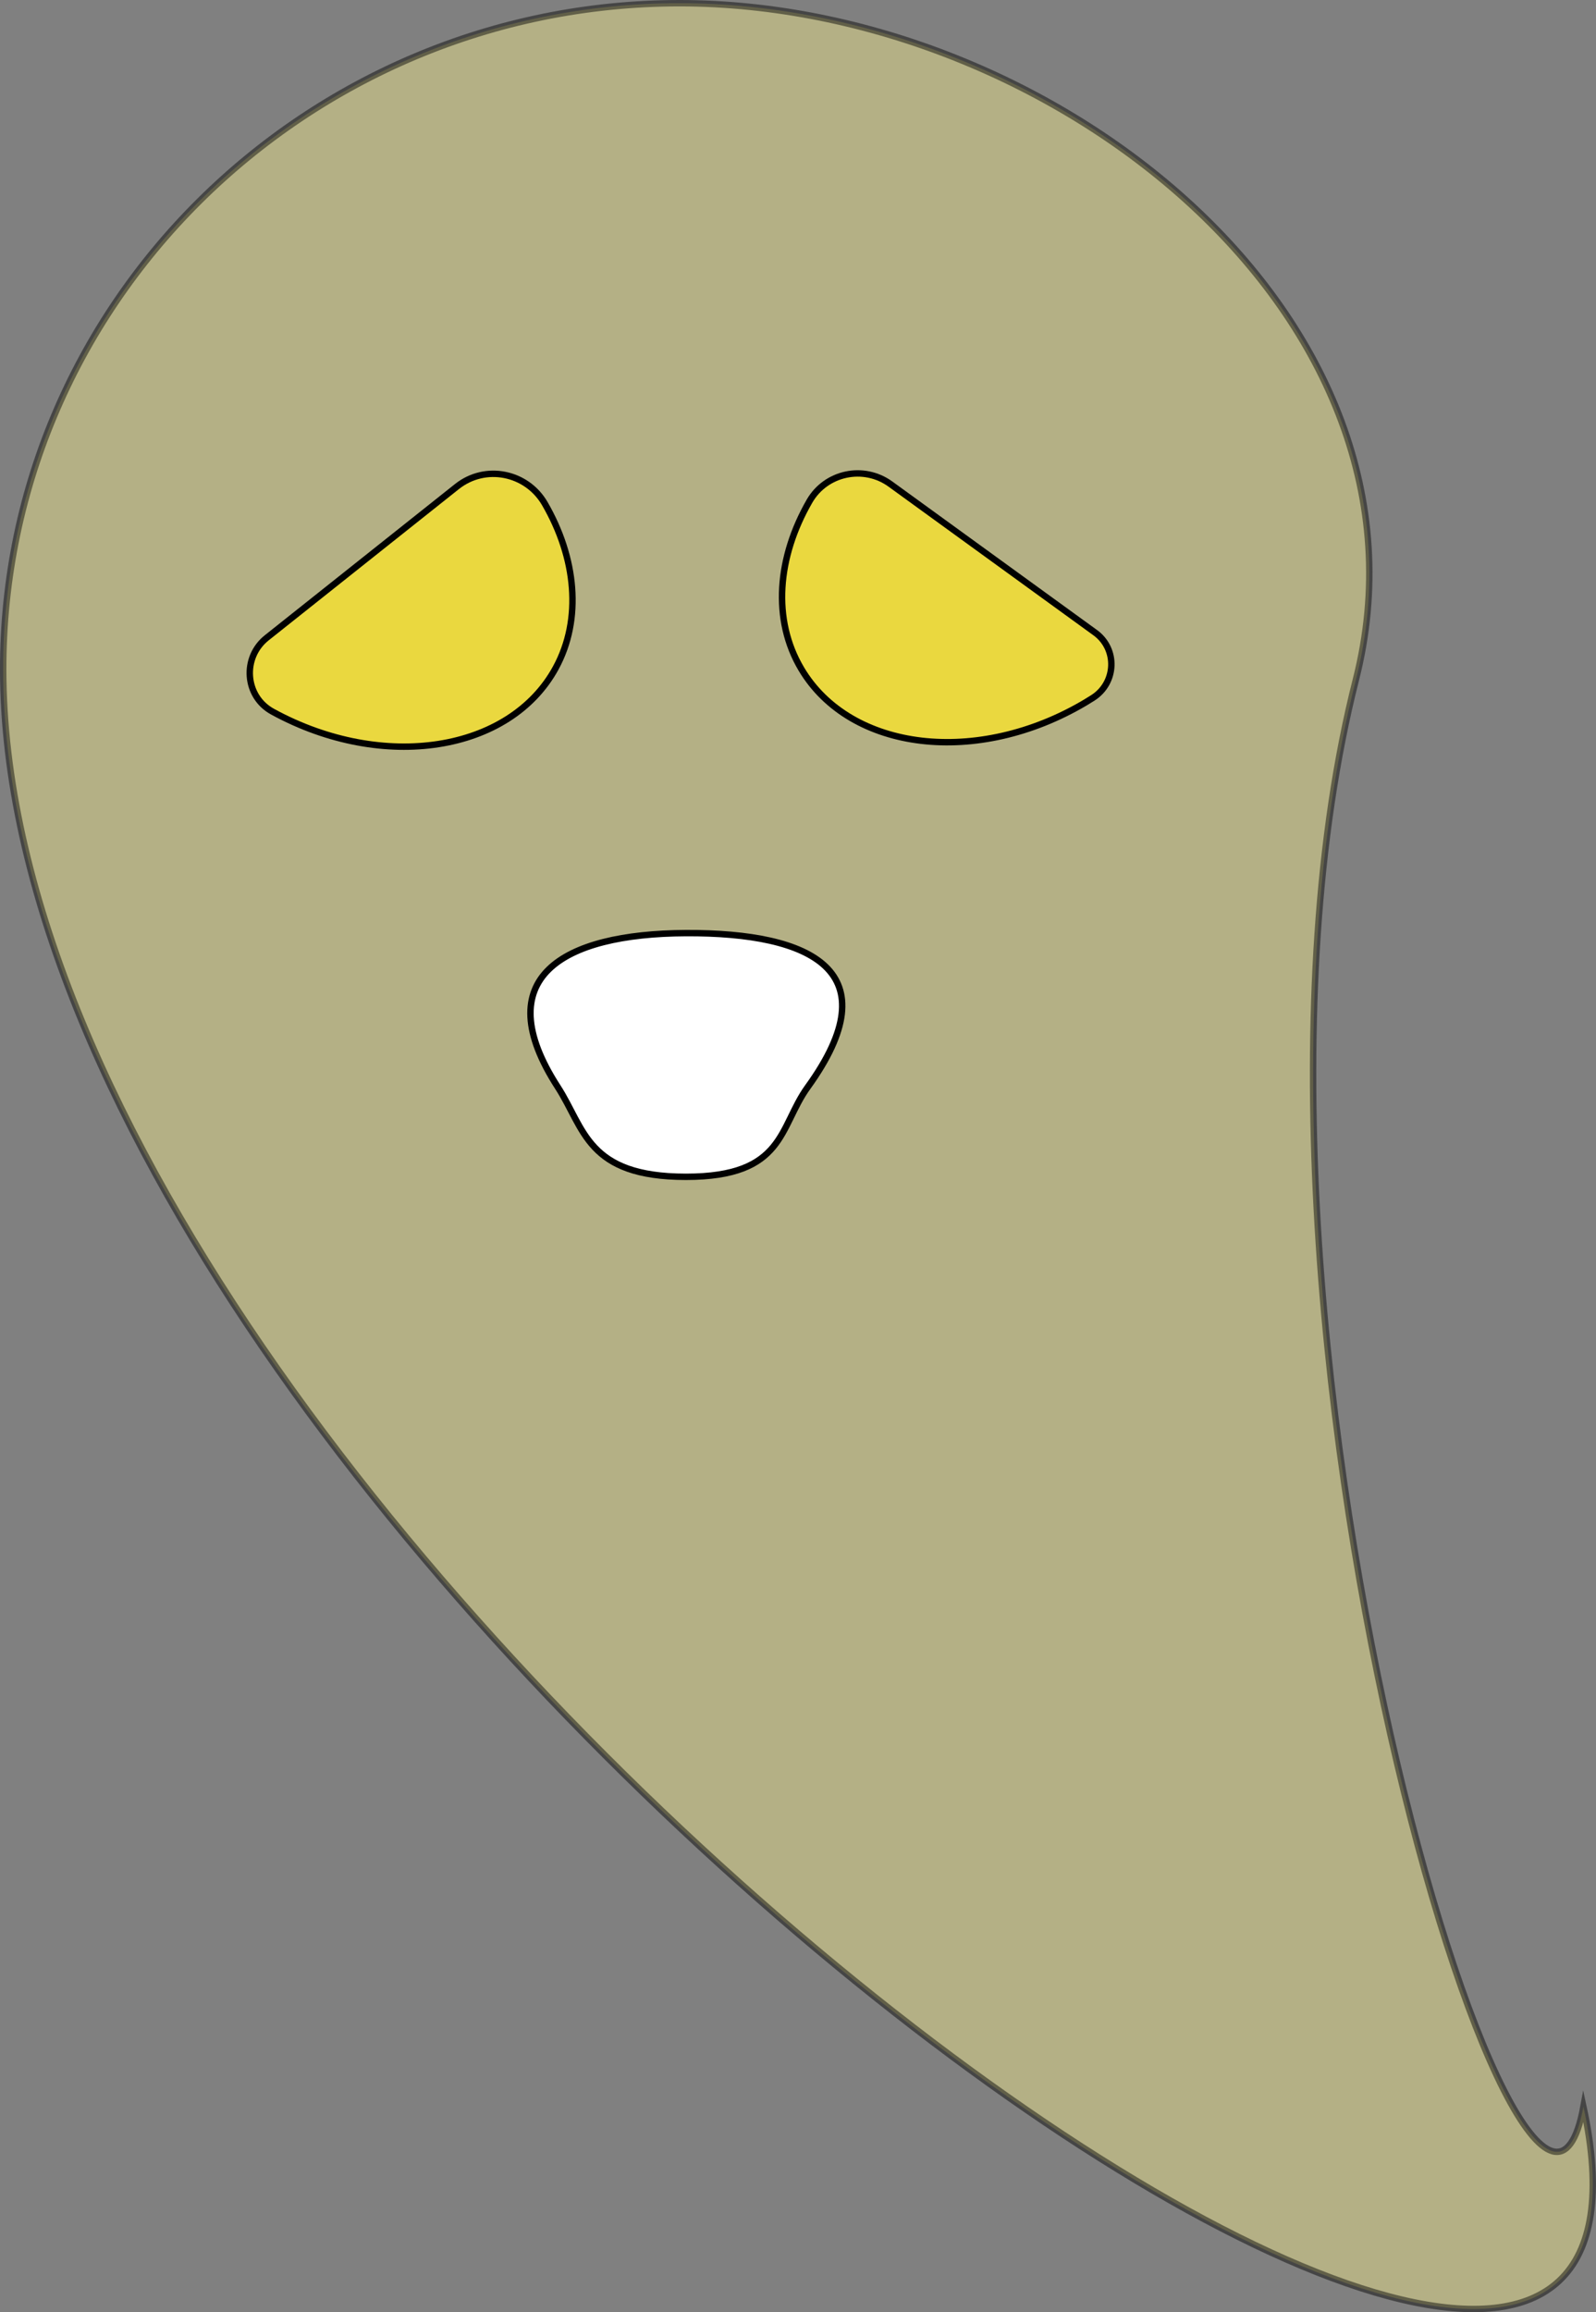 <?xml version="1.0" encoding="UTF-8"?>
<svg id="Capa_2" data-name="Capa 2" xmlns="http://www.w3.org/2000/svg" viewBox="0 0 248.97 360.54">
  <rect x="0" y="0" width="248.97" height="360.54" fill="#808080" stroke="none"/>
  <defs>
    <style>
      .cls-1 {
        fill: #f2e88c;
        opacity: .46;
      }

      .cls-1, .cls-2, .cls-3 {
        stroke: #000;
        stroke-miterlimit: 10;
      }

      .cls-2 {
        fill: #ead83f;
      }

      .cls-3 {
        fill: #fff;
      }
    </style>
  </defs>
  <g id="Fantasma_2" data-name="Fantasma 2">
    <path class="cls-1" d="m106.01.5C47.75.5-.43,47.74.51,106c2.21,136.05,269.96,330.87,246.5,222.5-7.99,43.37-60.45-123.96-35.5-222.5C225.82,49.52,164.28.5,106.01.5Z"/>
    <path class="cls-2" d="m41.65,99.42c-3.9,3.06-3.5,9.16.85,11.54.03.02.06.03.09.05,17.19,9.36,36.94,6.29,44.11-6.87,4.15-7.62,3.17-17.18-1.72-25.62-2.83-4.87-9.29-6.16-13.7-2.65l-29.63,23.55Z"/>
    <path class="cls-2" d="m170.84,98.64c3.53,2.56,3.32,7.84-.36,10.18-.38.24-.76.48-1.15.71-16.83,10-36.68,7.66-44.33-5.22-4.58-7.71-3.74-17.44,1.27-26.15,2.57-4.47,8.46-5.7,12.63-2.68l31.95,23.17Z"/>
    <path class="cls-3" d="m126.01,169.5c-4.53,6.27-3.54,14-19,14s-15.8-7.51-20-14c-11-17,.59-23.91,20-24,19.74-.09,32,6,19,24Z"/>
  </g>
</svg>
